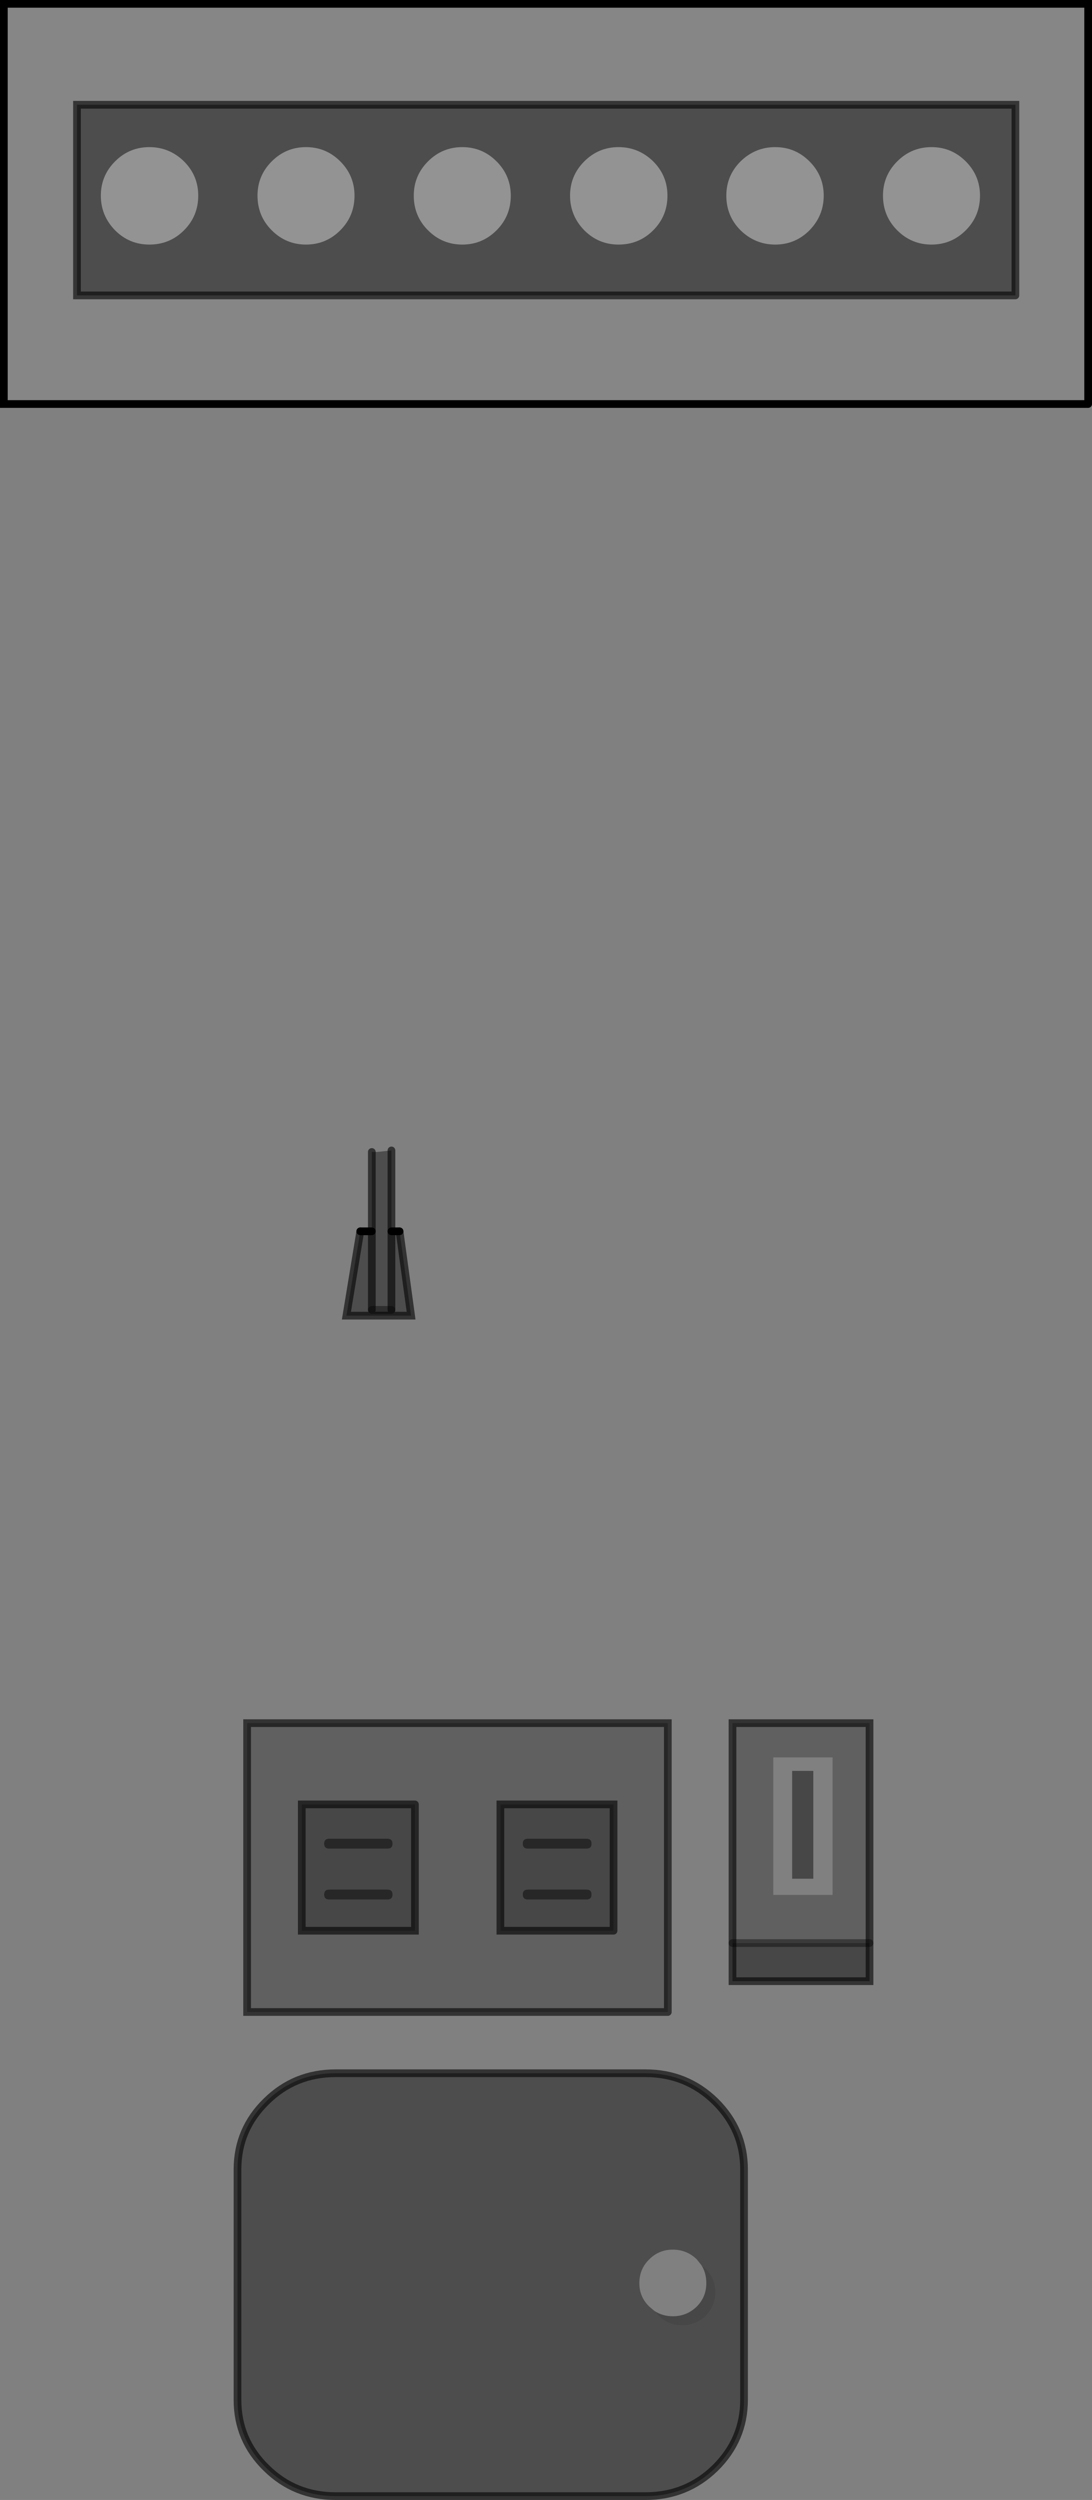 <?xml version="1.0" encoding="UTF-8" standalone="no"?>
<svg xmlns:xlink="http://www.w3.org/1999/xlink" height="324.55px" width="141.85px" xmlns="http://www.w3.org/2000/svg">
  <rect width="100%" height="100%" fill="#808080" stroke="none"/>
  <g transform="matrix(1.0, 0.0, 0.0, 1.0, 70.95, 26.5)">
    <path d="M24.2 225.75 L24.2 197.2 42.0 197.2 42.0 225.75 24.2 225.75 M29.5 219.5 L37.2 219.5 37.2 201.65 29.5 201.65 29.5 219.5 M8.75 224.15 L8.75 207.75 -5.95 207.75 -5.95 224.15 8.75 224.15 M15.8 234.7 L-38.85 234.7 -38.85 197.2 15.8 197.2 15.8 234.7 M-17.05 207.75 L-31.75 207.75 -31.75 224.15 -17.05 224.15 -17.05 207.75" fill="#000000" fill-opacity="0.247" fill-rule="evenodd" stroke="none"/>
    <path d="M42.0 225.75 L42.0 230.7 24.2 230.7 24.2 225.75 42.0 225.75 M31.95 217.4 L31.95 203.4 34.7 203.4 34.7 217.4 31.95 217.4 M5.9 212.85 Q5.9 212.2 5.25 212.2 L-2.4 212.2 Q-3.05 212.2 -3.05 212.85 -3.05 213.5 -2.4 213.5 L5.25 213.5 Q5.9 213.5 5.9 212.85 M5.9 219.45 Q5.9 218.8 5.25 218.8 L-2.4 218.8 Q-3.05 218.8 -3.05 219.45 -3.05 220.1 -2.4 220.1 L5.25 220.1 Q5.9 220.1 5.9 219.45 M8.75 224.15 L-5.95 224.15 -5.95 207.75 8.75 207.75 8.75 224.15 M20.15 267.55 L20.75 268.05 Q22.0 269.3 22.0 271.1 22.0 272.85 20.75 274.15 19.45 275.4 17.65 275.4 15.85 275.4 14.6 274.15 L14.05 273.5 Q15.1 274.2 16.45 274.2 18.25 274.2 19.55 272.95 20.8 271.7 20.8 269.9 20.8 268.55 20.15 267.55 M-28.2 212.2 Q-28.85 212.2 -28.85 212.85 -28.85 213.5 -28.2 213.5 L-20.6 213.5 Q-19.95 213.5 -19.95 212.85 -19.95 212.2 -20.6 212.2 L-28.2 212.2 M-28.2 220.1 L-20.6 220.1 Q-19.95 220.1 -19.95 219.45 -19.95 218.8 -20.6 218.8 L-28.2 218.8 Q-28.85 218.8 -28.85 219.45 -28.85 220.1 -28.2 220.1 M-17.05 207.75 L-17.05 224.15 -31.75 224.15 -31.75 207.75 -17.05 207.75" fill="#000000" fill-opacity="0.447" fill-rule="evenodd" stroke="none"/>
    <path d="M29.5 219.5 L29.5 201.65 37.2 201.65 37.2 219.5 29.5 219.5 M31.95 217.4 L34.7 217.4 34.7 203.4 31.95 203.4 31.95 217.4 M14.05 273.5 L13.4 272.95 Q12.1 271.7 12.1 269.9 12.1 268.05 13.4 266.8 14.65 265.55 16.45 265.55 18.25 265.55 19.55 266.8 L20.15 267.55 Q20.8 268.55 20.8 269.9 20.8 271.7 19.55 272.95 18.25 274.2 16.45 274.2 15.1 274.2 14.05 273.5" fill="#ffffff" fill-opacity="0.0" fill-rule="evenodd" stroke="none"/>
    <path d="M5.9 219.45 Q5.9 220.1 5.25 220.1 L-2.4 220.1 Q-3.05 220.1 -3.05 219.45 -3.05 218.8 -2.4 218.8 L5.25 218.8 Q5.9 218.8 5.9 219.45 M5.9 212.85 Q5.9 213.5 5.25 213.5 L-2.4 213.5 Q-3.05 213.5 -3.05 212.85 -3.05 212.2 -2.4 212.2 L5.25 212.2 Q5.9 212.2 5.9 212.85 M-28.2 220.1 Q-28.85 220.1 -28.85 219.45 -28.85 218.8 -28.2 218.8 L-20.6 218.8 Q-19.95 218.8 -19.95 219.45 -19.95 220.1 -20.6 220.1 L-28.2 220.1 M-28.2 212.2 L-20.6 212.2 Q-19.95 212.2 -19.95 212.85 -19.95 213.5 -20.6 213.5 L-28.2 213.5 Q-28.85 213.5 -28.85 212.85 -28.85 212.2 -28.2 212.2" fill="#000000" fill-opacity="0.698" fill-rule="evenodd" stroke="none"/>
    <path d="M54.5 -5.55 Q52.65 -7.4 50.05 -7.4 47.45 -7.4 45.6 -5.55 43.75 -3.7 43.75 -1.1 43.75 1.55 45.6 3.4 47.45 5.25 50.05 5.25 52.65 5.25 54.5 3.4 56.35 1.55 56.35 -1.1 56.35 -3.7 54.5 -5.55 M34.2 -5.55 Q32.35 -7.4 29.75 -7.4 27.15 -7.4 25.25 -5.55 23.4 -3.7 23.4 -1.1 23.4 1.55 25.25 3.4 27.15 5.25 29.75 5.25 32.35 5.25 34.2 3.4 36.05 1.5 36.05 -1.1 36.05 -3.7 34.2 -5.55 M13.9 -5.55 Q12.0 -7.4 9.4 -7.4 6.8 -7.4 4.95 -5.55 3.1 -3.7 3.1 -1.1 3.1 1.5 4.95 3.4 6.8 5.25 9.4 5.25 12.05 5.25 13.9 3.4 15.75 1.55 15.75 -1.1 15.75 -3.7 13.9 -5.55 M21.95 246.3 Q25.7 250.0 25.7 255.15 L25.7 285.05 Q25.7 290.2 21.95 293.9 18.2 297.55 12.9 297.55 L-27.35 297.55 Q-32.65 297.55 -36.35 293.9 -40.1 290.25 -40.1 285.05 L-40.1 255.15 Q-40.1 249.95 -36.35 246.3 -32.65 242.65 -27.35 242.65 L12.9 242.65 Q18.2 242.65 21.95 246.3 M14.05 273.5 L14.6 274.15 Q15.85 275.4 17.65 275.4 19.45 275.4 20.75 274.15 22.0 272.85 22.0 271.1 22.0 269.3 20.75 268.05 L20.15 267.55 19.55 266.8 Q18.25 265.55 16.45 265.55 14.65 265.55 13.4 266.8 12.1 268.05 12.1 269.9 12.1 271.7 13.4 272.95 L14.05 273.5 M60.95 11.85 L-60.95 11.85 -60.95 -12.9 60.95 -12.9 60.95 11.85 M-26.75 -5.55 Q-28.6 -7.4 -31.2 -7.4 -33.8 -7.4 -35.65 -5.55 -37.5 -3.7 -37.5 -1.1 -37.5 1.55 -35.65 3.4 -33.8 5.25 -31.2 5.25 -28.6 5.25 -26.75 3.4 -24.9 1.55 -24.9 -1.1 -24.9 -3.7 -26.75 -5.55 M-6.45 -5.55 Q-8.3 -7.4 -10.9 -7.4 -13.5 -7.4 -15.35 -5.55 -17.2 -3.7 -17.2 -1.1 -17.2 1.55 -15.35 3.4 -13.5 5.25 -10.9 5.25 -8.3 5.25 -6.45 3.4 -4.6 1.55 -4.6 -1.1 -4.6 -3.7 -6.45 -5.55 M-47.05 -5.55 Q-48.95 -7.4 -51.55 -7.4 -54.15 -7.4 -56.0 -5.55 -57.85 -3.7 -57.85 -1.1 -57.85 1.5 -56.0 3.4 -54.15 5.25 -51.55 5.25 -48.9 5.25 -47.05 3.4 -45.2 1.55 -45.2 -1.1 -45.2 -3.7 -47.05 -5.55 M-22.65 123.05 L-21.95 123.05 -20.1 122.85 -20.1 133.35 -20.1 143.55 -20.1 133.35 -19.05 133.35 -17.55 144.3 -25.95 144.3 -24.15 133.35 -22.65 133.35 -22.65 123.05 M-22.65 143.55 L-22.65 133.35 -22.65 143.55 -20.1 143.55 -22.65 143.55" fill="#000000" fill-opacity="0.4" fill-rule="evenodd" stroke="none"/>
    <path d="M13.9 -5.55 Q15.75 -3.7 15.75 -1.1 15.75 1.55 13.9 3.4 12.05 5.25 9.4 5.25 6.8 5.25 4.95 3.4 3.1 1.5 3.1 -1.1 3.1 -3.7 4.95 -5.55 6.8 -7.4 9.4 -7.4 12.0 -7.4 13.9 -5.55 M34.2 -5.55 Q36.05 -3.7 36.05 -1.1 36.05 1.5 34.2 3.4 32.35 5.25 29.75 5.25 27.15 5.25 25.25 3.4 23.4 1.55 23.4 -1.1 23.4 -3.7 25.25 -5.55 27.15 -7.4 29.75 -7.4 32.35 -7.4 34.2 -5.55 M54.5 -5.55 Q56.35 -3.7 56.35 -1.1 56.35 1.55 54.5 3.4 52.65 5.25 50.05 5.25 47.45 5.25 45.6 3.4 43.75 1.55 43.75 -1.1 43.75 -3.7 45.6 -5.55 47.45 -7.4 50.05 -7.4 52.65 -7.4 54.5 -5.55 M-47.05 -5.55 Q-45.2 -3.7 -45.2 -1.1 -45.2 1.55 -47.05 3.4 -48.9 5.25 -51.55 5.25 -54.15 5.25 -56.0 3.4 -57.85 1.5 -57.85 -1.1 -57.85 -3.7 -56.0 -5.55 -54.15 -7.4 -51.55 -7.4 -48.95 -7.4 -47.05 -5.55 M-6.45 -5.55 Q-4.6 -3.7 -4.6 -1.1 -4.6 1.55 -6.45 3.4 -8.3 5.25 -10.9 5.25 -13.5 5.25 -15.35 3.4 -17.2 1.55 -17.2 -1.1 -17.2 -3.7 -15.35 -5.55 -13.5 -7.4 -10.9 -7.4 -8.3 -7.4 -6.45 -5.55 M-26.75 -5.55 Q-24.9 -3.7 -24.9 -1.1 -24.9 1.55 -26.75 3.4 -28.6 5.25 -31.2 5.25 -33.8 5.25 -35.65 3.4 -37.5 1.55 -37.5 -1.1 -37.5 -3.7 -35.65 -5.55 -33.8 -7.4 -31.2 -7.4 -28.6 -7.4 -26.75 -5.55" fill="#ffffff" fill-opacity="0.149" fill-rule="evenodd" stroke="none"/>
    <path d="M60.95 11.85 L60.95 -12.9 -60.95 -12.9 -60.95 11.85 60.95 11.85 M70.4 25.95 L-70.45 25.95 -70.45 -26.0 70.4 -26.0 70.4 25.95" fill="#ffffff" fill-opacity="0.047" fill-rule="evenodd" stroke="none"/>
    <path d="M70.4 25.95 L-70.45 25.95 -70.45 -26.0 70.4 -26.0 70.4 25.95 M-24.15 133.35 L-22.65 133.35 M-20.1 133.35 L-19.05 133.35" fill="none" stroke="#000000" stroke-linecap="round" stroke-linejoin="miter-clip" stroke-miterlimit="4.0" stroke-width="1.0"/>
    <path d="M24.2 225.75 L24.2 197.2 42.0 197.2 42.0 225.75 42.0 230.7 24.2 230.7 24.2 225.75 M21.95 246.3 Q25.7 250.0 25.7 255.15 L25.7 285.05 Q25.7 290.2 21.95 293.9 18.2 297.55 12.9 297.55 L-27.35 297.55 Q-32.65 297.55 -36.35 293.9 -40.1 290.25 -40.1 285.05 L-40.1 255.15 Q-40.1 249.95 -36.35 246.3 -32.65 242.65 -27.35 242.65 L12.9 242.65 Q18.2 242.65 21.95 246.3 M8.75 224.15 L-5.95 224.15 -5.95 207.75 8.75 207.75 8.75 224.15 M15.8 234.7 L-38.85 234.7 -38.85 197.2 15.8 197.2 15.8 234.7 M60.95 11.85 L-60.95 11.85 -60.95 -12.9 60.95 -12.9 60.95 11.85 M-22.65 123.05 L-22.65 133.35 -22.65 143.55 M-20.1 143.55 L-20.1 133.35 -20.1 122.85 M-19.05 133.35 L-17.55 144.3 -25.95 144.3 -24.15 133.35 M-17.05 207.75 L-17.05 224.15 -31.75 224.15 -31.75 207.75 -17.05 207.75" fill="none" stroke="#000000" stroke-linecap="round" stroke-linejoin="miter-clip" stroke-miterlimit="4.0" stroke-opacity="0.6" stroke-width="1.0"/>
    <path d="M24.2 225.75 L42.0 225.75 M-22.65 143.55 L-20.1 143.55" fill="none" stroke="#000000" stroke-linecap="round" stroke-linejoin="miter-clip" stroke-miterlimit="4.0" stroke-opacity="0.4" stroke-width="1.0"/>
  </g>
</svg>
